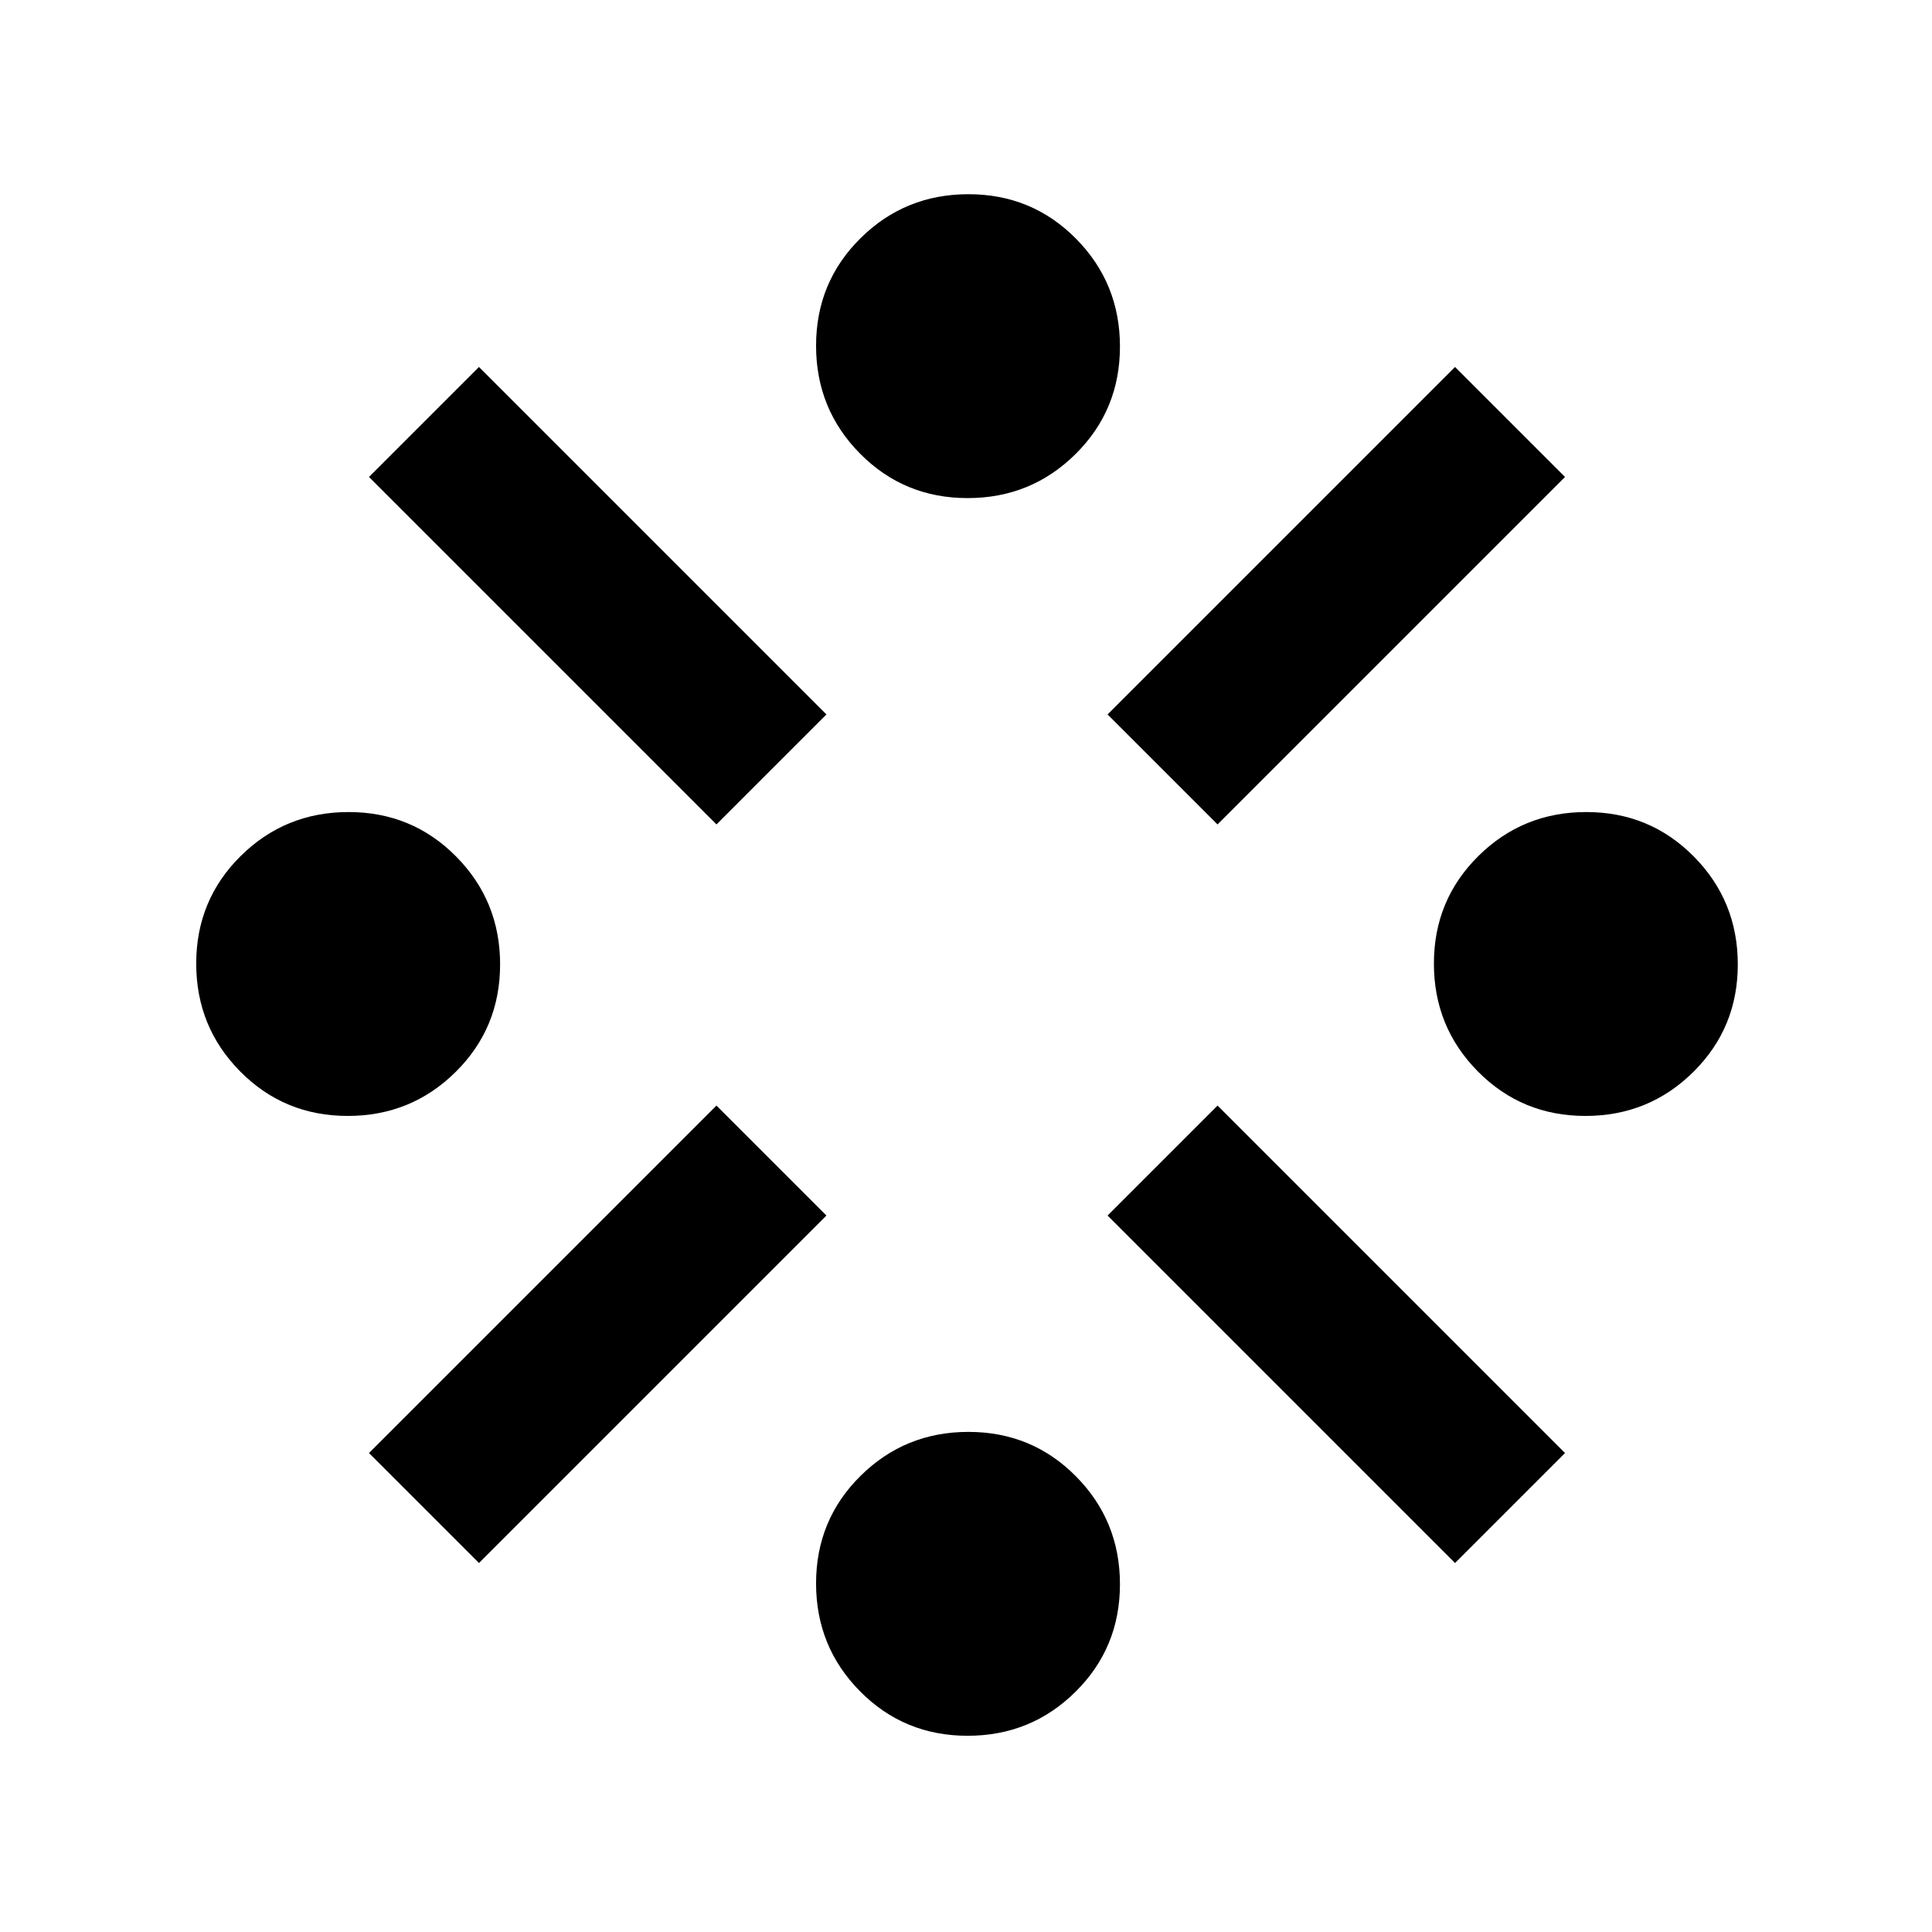 <svg xmlns="http://www.w3.org/2000/svg" height="20" viewBox="0 -960 960 960" width="20"><path d="M172.79-405.5q-31.56 0-53.42-22.08-21.87-22.08-21.87-53.63 0-31.56 22.08-53.42 22.08-21.87 53.63-21.87 31.56 0 53.42 22.08 21.87 22.08 21.87 53.63 0 31.56-22.08 53.42-22.08 21.87-53.63 21.87ZM238-183.35 183.35-238 356-410.65 410.65-356 238-183.35Zm118-367L183.35-723 238-777.65 410.65-605 356-550.35ZM480.79-97.5q-31.56 0-53.42-22.08-21.87-22.08-21.87-53.63 0-31.56 22.08-53.42 22.08-21.87 53.63-21.87 31.56 0 53.42 22.08 21.87 22.08 21.87 53.63 0 31.56-22.08 53.42-22.08 21.87-53.63 21.87Zm0-615q-31.56 0-53.42-22.08-21.87-22.08-21.87-53.63 0-31.56 22.08-53.42 22.08-21.87 53.63-21.87 31.56 0 53.42 22.08 21.87 22.08 21.87 53.63 0 31.56-22.08 53.42-22.08 21.87-53.63 21.87ZM605-550.35 550.35-605 723-777.65 777.65-723 605-550.35Zm118 367L550.35-356 605-410.65 777.65-238 723-183.35Zm64.79-222.15q-31.56 0-53.42-22.08-21.87-22.08-21.87-53.63 0-31.56 22.08-53.42 22.08-21.87 53.63-21.87 31.56 0 53.42 22.08 21.87 22.08 21.87 53.63 0 31.56-22.08 53.42-22.08 21.87-53.63 21.87Z"/></svg>